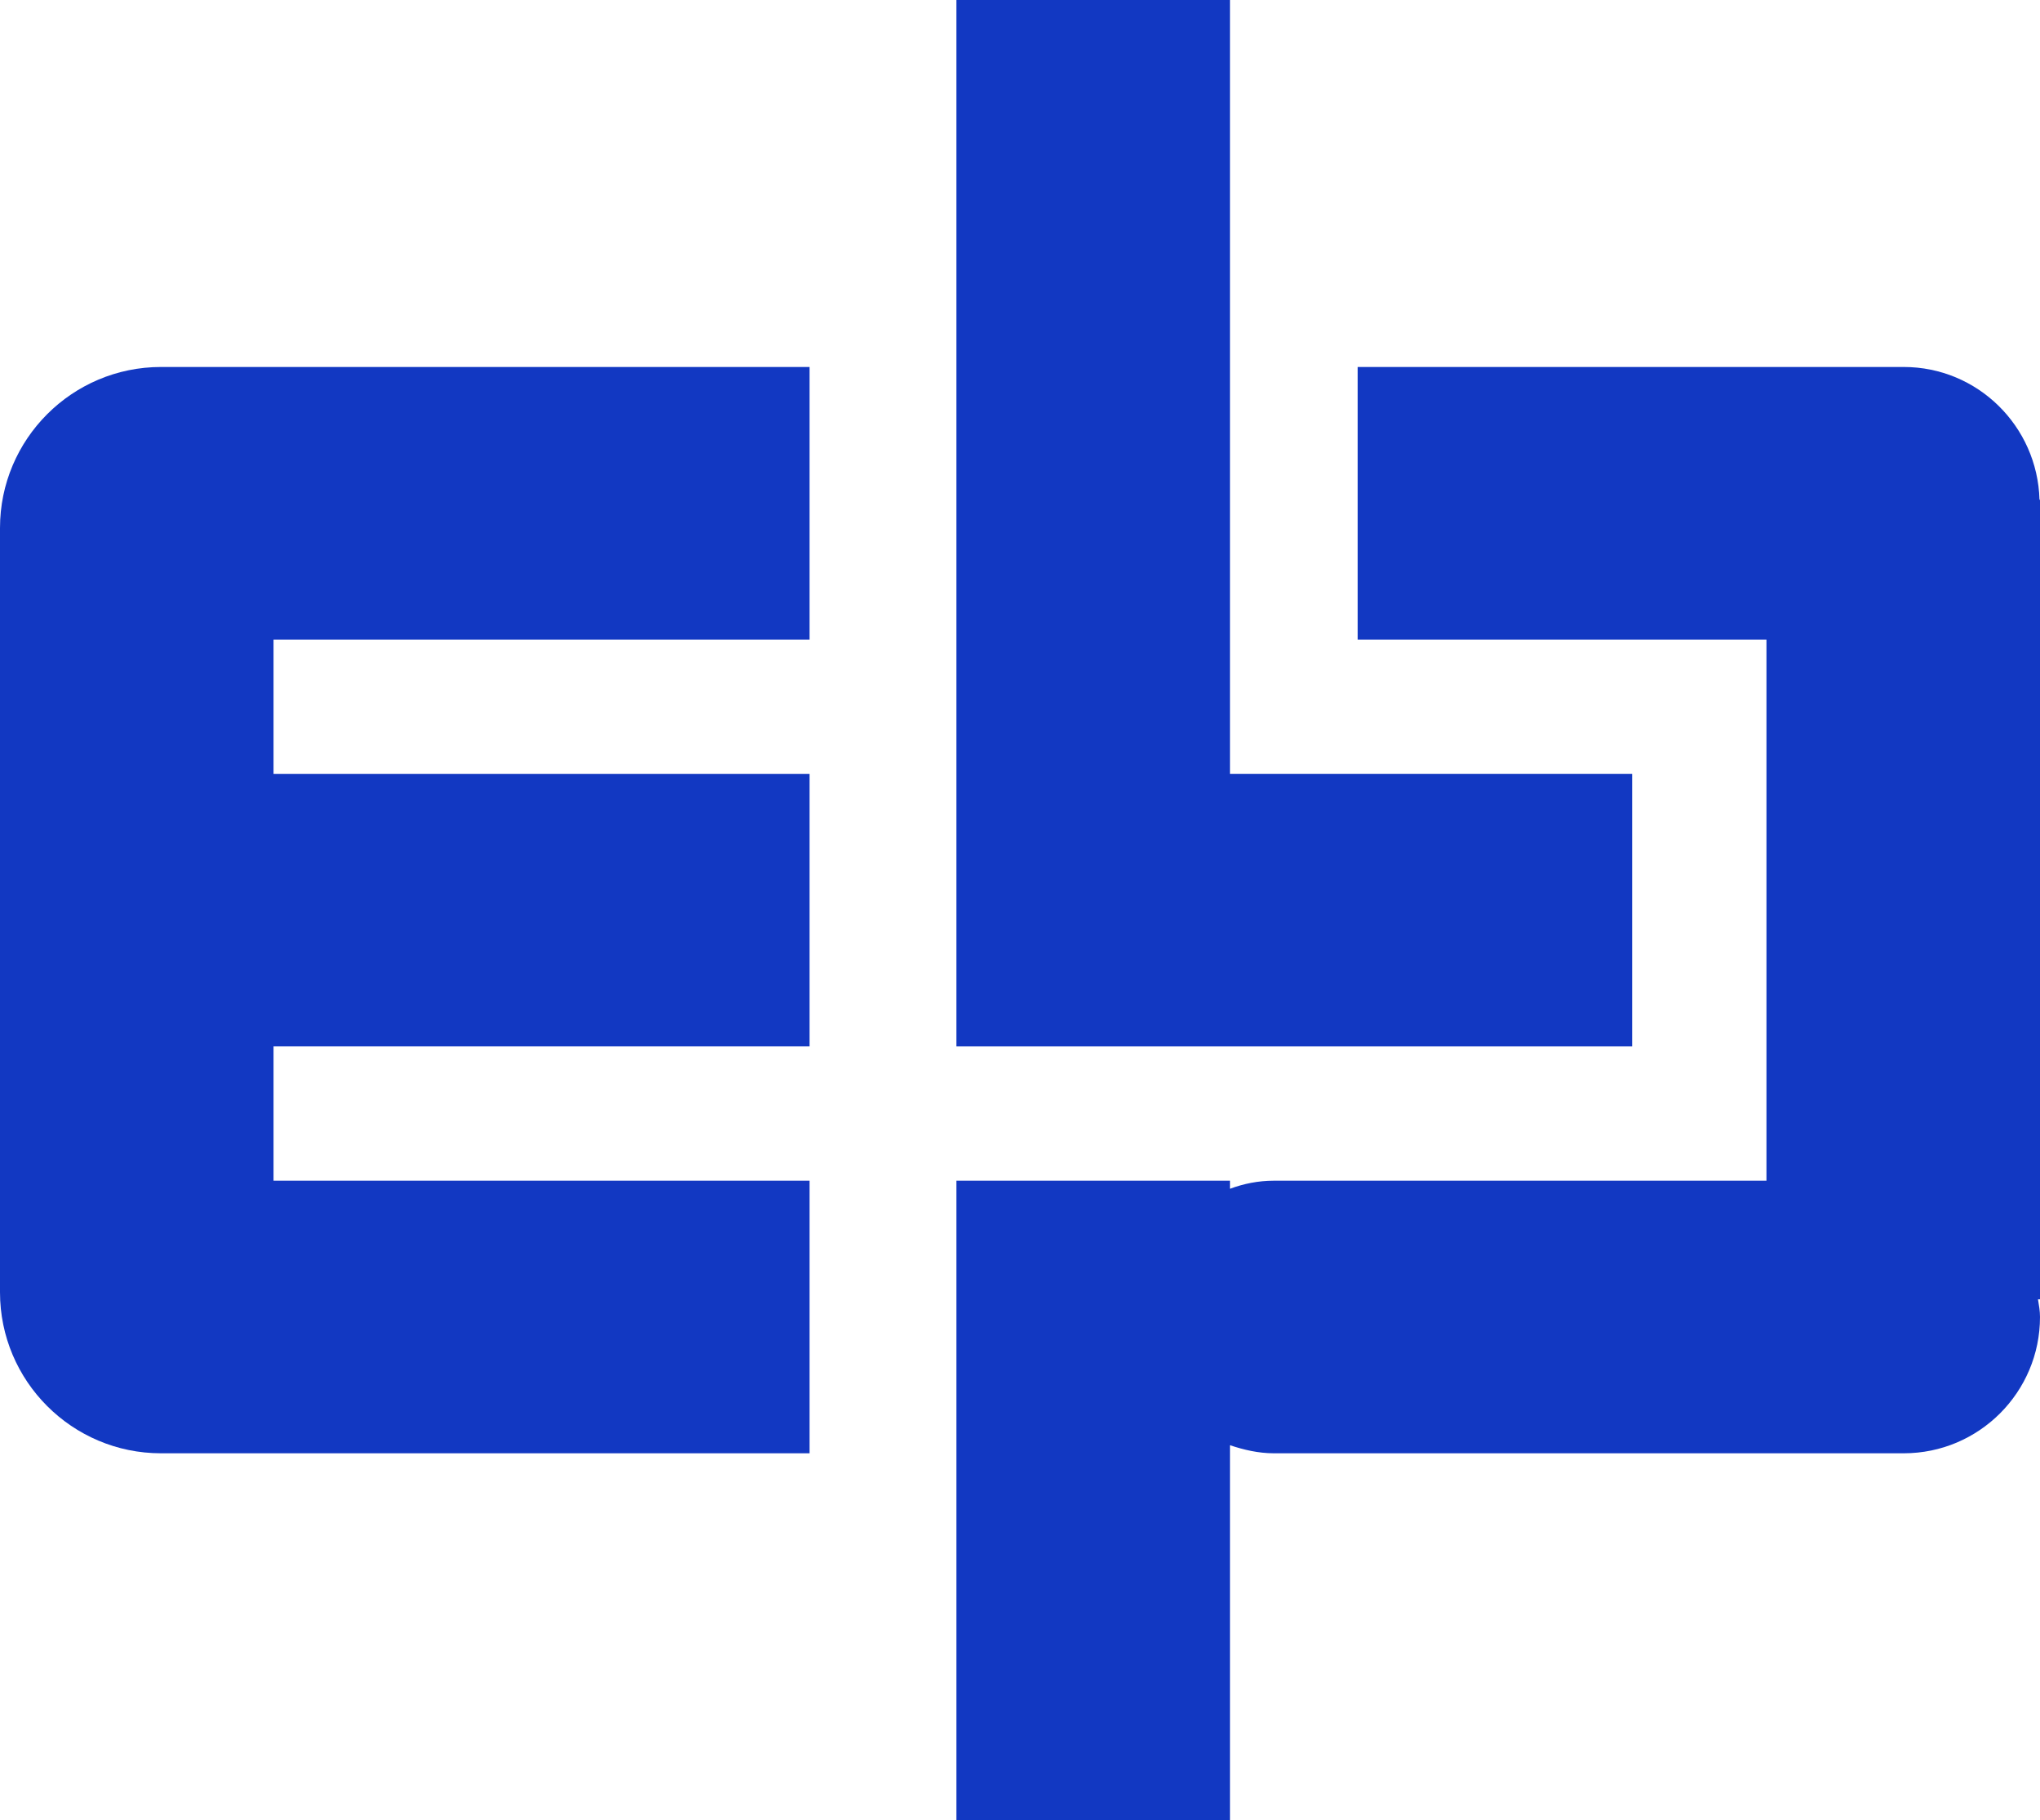 <?xml version="1.0" encoding="UTF-8"?><svg id="Layer_2" xmlns="http://www.w3.org/2000/svg" viewBox="0 0 40.42 36.06"><defs><style>.cls-1{fill:#1238c2;stroke-width:0px;}</style></defs><g id="Layer_2-2"><path class="cls-1" d="M40.41,9.9c-.04-1.46-1.23-2.63-2.69-2.63h-10.82v5.4h8.1v10.72h-9.76c-.31,0-.6.06-.87.16v-.16h-5.42v12.67h5.42v-7.43c.27.09.56.16.87.16h12.48c1.49,0,2.7-1.21,2.7-2.7,0-.12-.02-.23-.04-.35h.04v-15.84h0Z"/><polygon class="cls-1" points="32.34 15.33 24.37 15.33 24.37 0 18.95 0 18.95 15.33 18.95 16.12 18.95 20.73 32.34 20.73 32.34 15.33"/><path class="cls-1" d="M0,10.46v.2h0v14.47h0v.47C0,27.36,1.43,28.79,3.19,28.79h12.85v-5.4H5.42v-2.66h10.62v-5.4H5.42v-2.66h10.62v-5.4H3.19C1.43,7.27,0,8.7,0,10.46Z"/></g></svg>